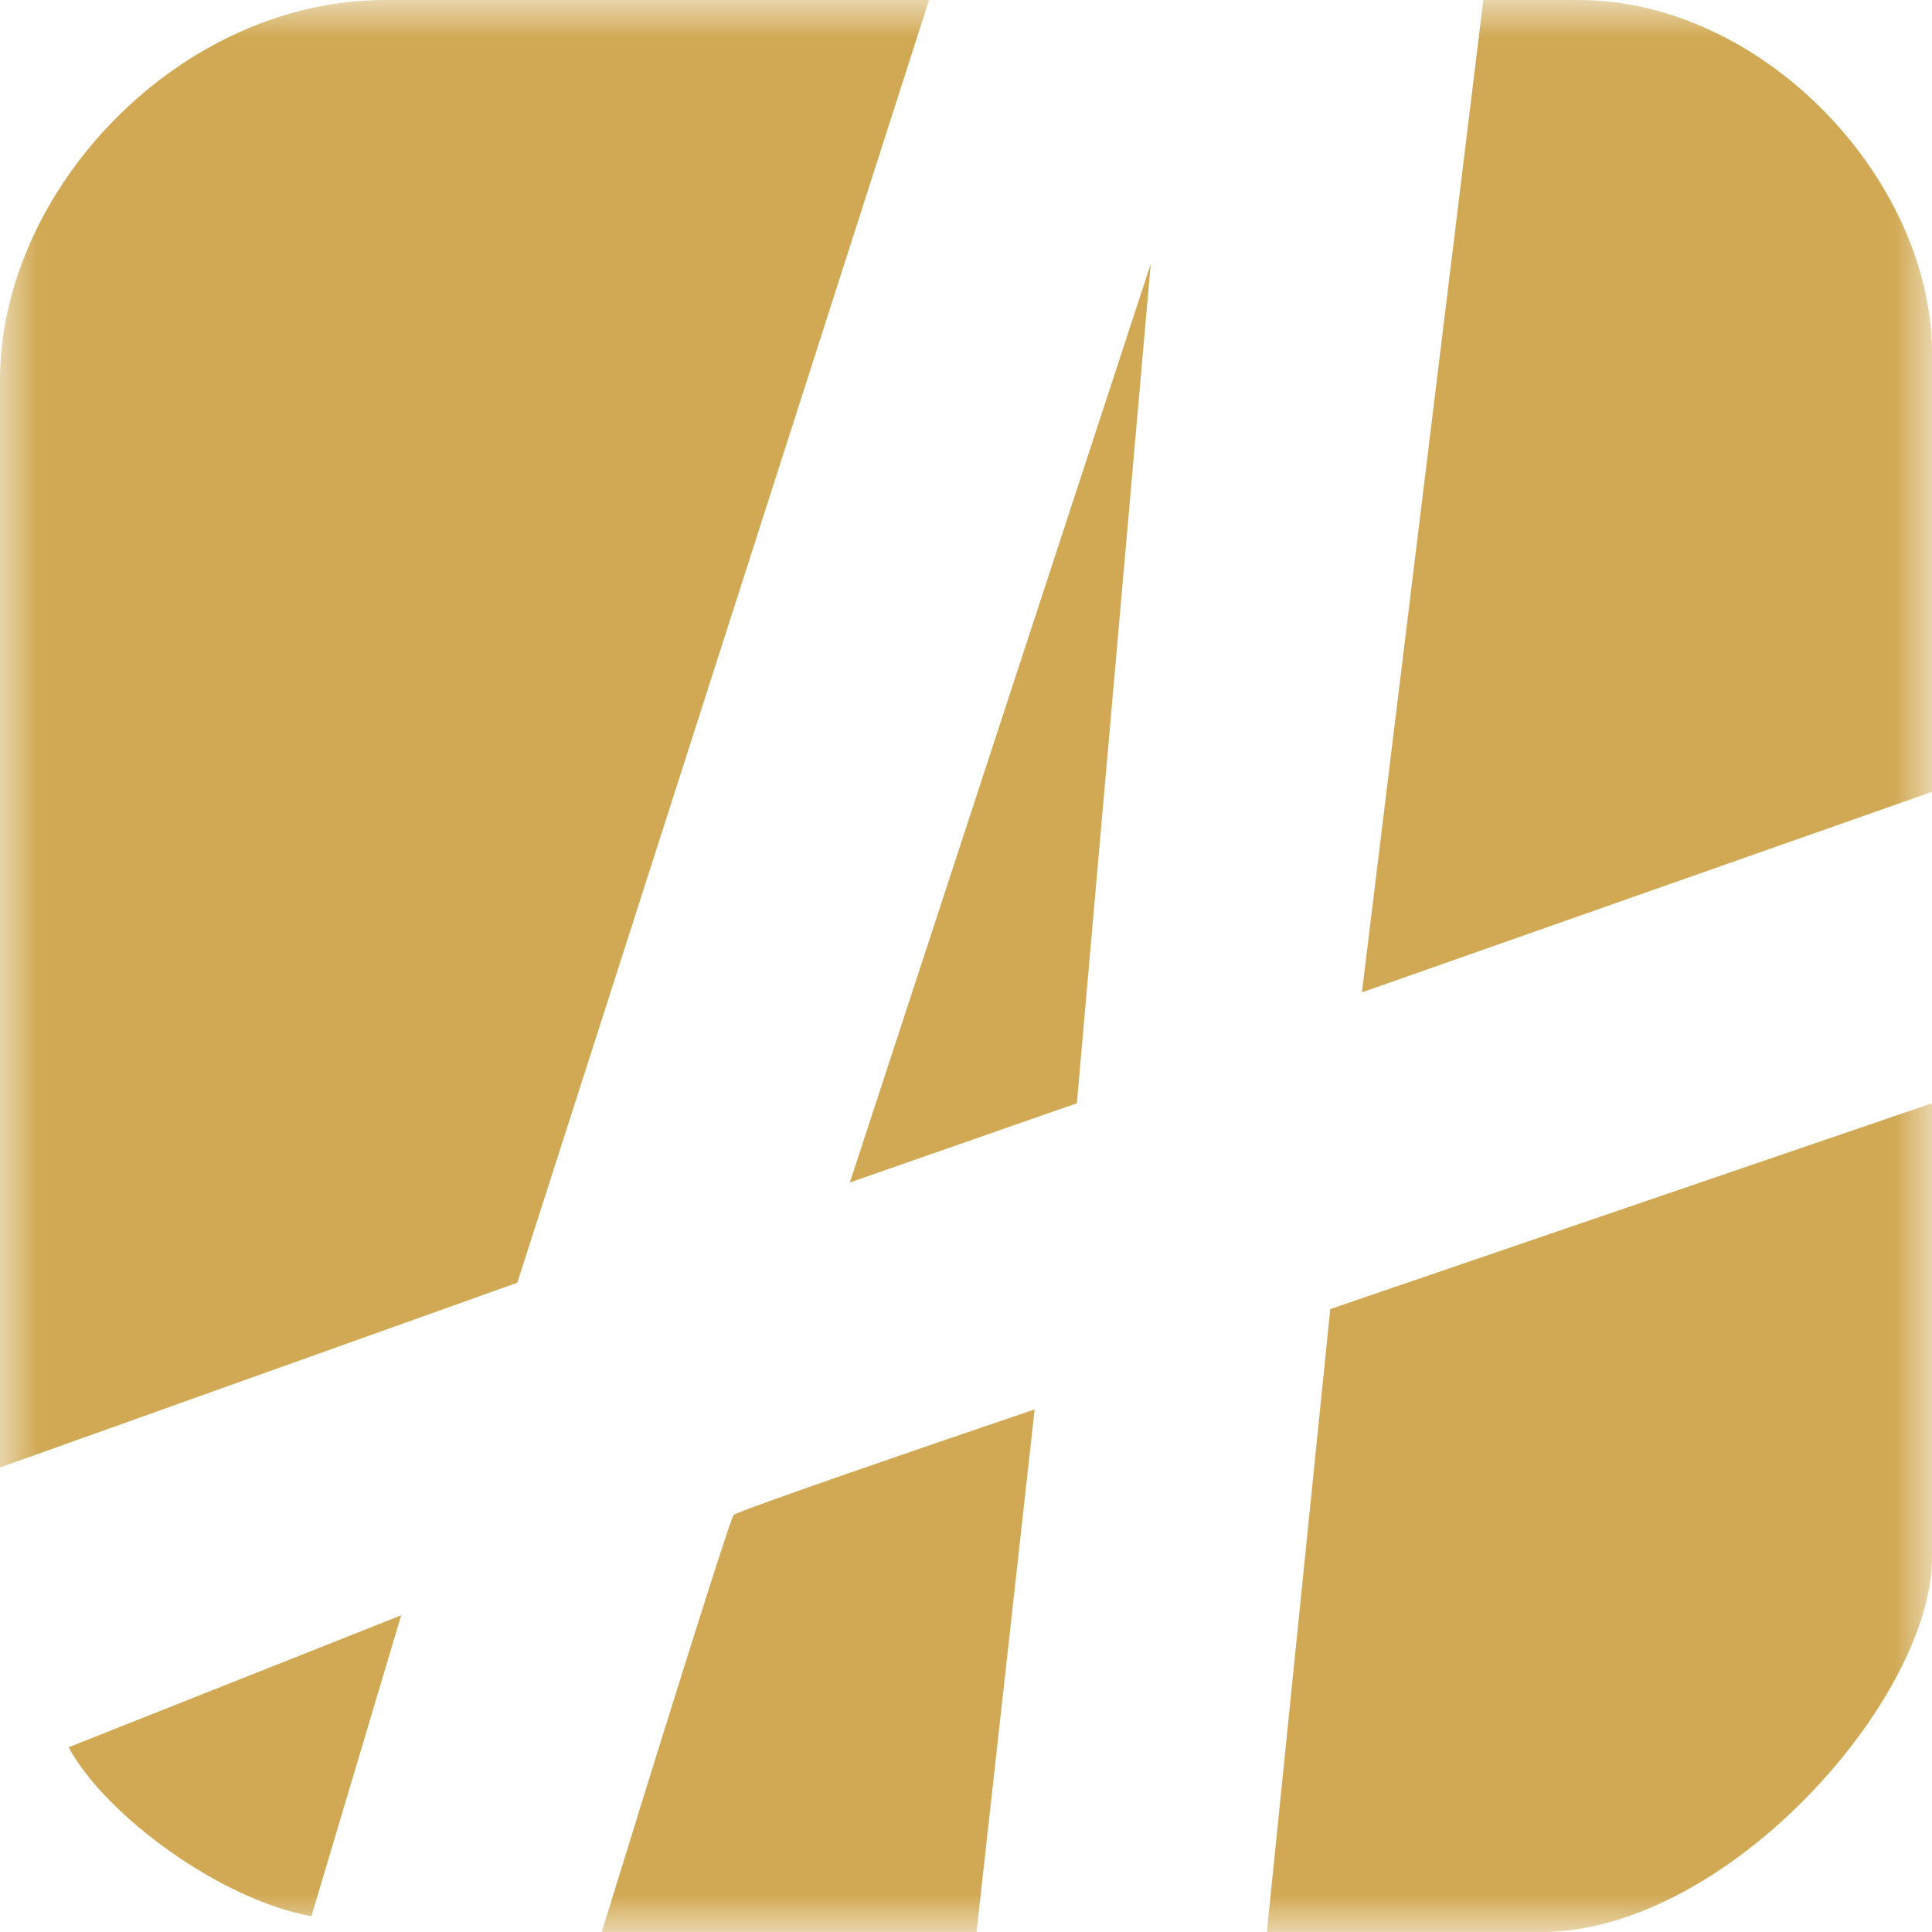 <svg width="26" height="26" viewBox="0 0 26 26" fill="none" xmlns="http://www.w3.org/2000/svg">
<g clip-path="url(#clip0_93803_41)">
<mask id="mask0_93803_41" style="mask-type:luminance" maskUnits="userSpaceOnUse" x="0" y="0" width="26" height="26">
<path d="M26 0H0V26H26V0Z" fill="white"/>
</mask>
<g mask="url(#mask0_93803_41)">
<path d="M6.962 17.262L12.503 0H5.186C2.415 0 0 2.557 0 5.115V19.749L6.962 17.262Z" fill="#D1A954"/>
<path d="M14.492 14.847L15.486 3.552L11.437 15.913L14.492 14.847Z" fill="#D1A954"/>
<path d="M18.328 13.355L19.962 0H21.24C23.727 0 26 2.415 26 4.76V10.656L18.328 13.355Z" fill="#D1A954"/>
<path d="M17.902 17.617L26 14.847V20.956C26 22.874 23.23 26 20.743 26H17.049L17.902 17.617Z" fill="#D1A954"/>
<path d="M5.399 21.738L0.923 23.514C1.421 24.437 2.984 25.574 4.191 25.787L5.399 21.738Z" fill="#D1A954"/>
<path d="M9.874 20.388C9.818 20.445 8.667 24.153 8.098 26H13.142L13.924 18.967C12.598 19.417 9.931 20.331 9.874 20.388Z" fill="#D1A954"/>
</g>
</g>
<defs>
<clipPath id="clip0_93803_41">
<rect width="26" height="26" fill="white"/>
</clipPath>
</defs>
</svg>
